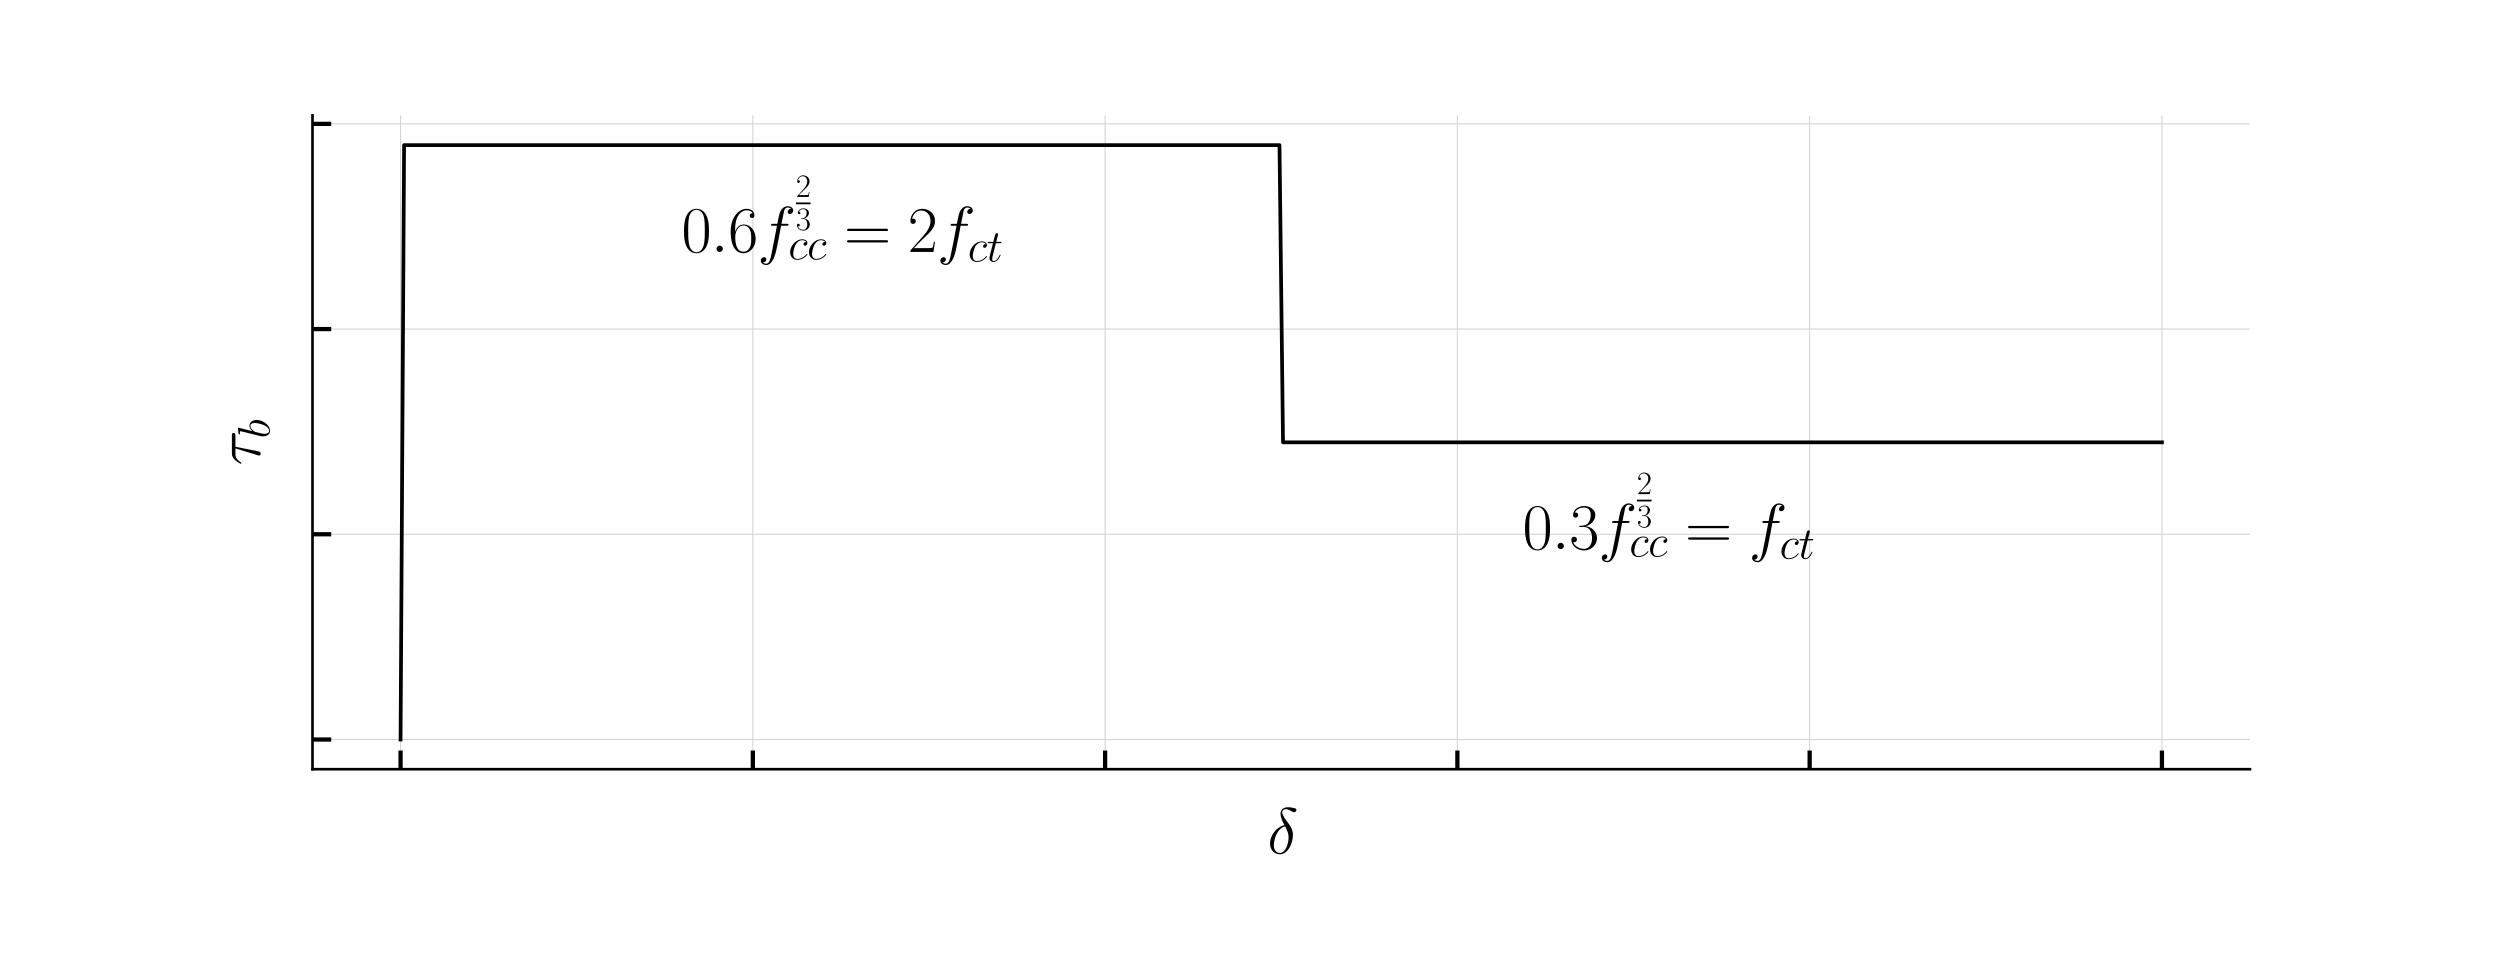 <?xml version="1.0" encoding="utf-8" standalone="no"?>
<!DOCTYPE svg PUBLIC "-//W3C//DTD SVG 1.1//EN"
  "http://www.w3.org/Graphics/SVG/1.1/DTD/svg11.dtd">
<svg xmlns:xlink="http://www.w3.org/1999/xlink" width="468pt" height="180pt" viewBox="0 0 468 180" xmlns="http://www.w3.org/2000/svg" version="1.1">
 <defs>
  <style type="text/css">*{stroke-linejoin: round; stroke-linecap: butt}</style>
 </defs>
 <g id="figure_1">
  <g id="patch_1">
   <path d="M 0 180 
L 468 180 
L 468 0 
L 0 0 
z
" style="fill: #ffffff"/>
  </g>
  <g id="axes_1">
   <g id="patch_2">
    <path d="M 58.5 144 
L 421.2 144 
L 421.2 21.6 
L 58.5 21.6 
z
" style="fill: #ffffff"/>
   </g>
   <g id="matplotlib.axis_1">
    <g id="xtick_1">
     <g id="line2d_1">
      <path d="M 74.986 144 
L 74.986 21.6 
" clip-path="url(#p57d4ccc014)" style="fill: none; stroke: #d3d3d3; stroke-width: 0.2; stroke-linecap: square"/>
     </g>
     <g id="line2d_2">
      <defs>
       <path id="m28249381e6" d="M 0 0 
L 0 -3.5 
" style="stroke: #000000; stroke-width: 0.8"/>
      </defs>
      <g>
       <use xlink:href="#m28249381e6" x="74.986" y="144" style="stroke: #000000; stroke-width: 0.8"/>
      </g>
     </g>
    </g>
    <g id="xtick_2">
     <g id="line2d_3">
      <path d="M 140.932 144 
L 140.932 21.6 
" clip-path="url(#p57d4ccc014)" style="fill: none; stroke: #d3d3d3; stroke-width: 0.2; stroke-linecap: square"/>
     </g>
     <g id="line2d_4">
      <g>
       <use xlink:href="#m28249381e6" x="140.932" y="144" style="stroke: #000000; stroke-width: 0.8"/>
      </g>
     </g>
    </g>
    <g id="xtick_3">
     <g id="line2d_5">
      <path d="M 206.877 144 
L 206.877 21.6 
" clip-path="url(#p57d4ccc014)" style="fill: none; stroke: #d3d3d3; stroke-width: 0.2; stroke-linecap: square"/>
     </g>
     <g id="line2d_6">
      <g>
       <use xlink:href="#m28249381e6" x="206.877" y="144" style="stroke: #000000; stroke-width: 0.8"/>
      </g>
     </g>
    </g>
    <g id="xtick_4">
     <g id="line2d_7">
      <path d="M 272.823 144 
L 272.823 21.6 
" clip-path="url(#p57d4ccc014)" style="fill: none; stroke: #d3d3d3; stroke-width: 0.2; stroke-linecap: square"/>
     </g>
     <g id="line2d_8">
      <g>
       <use xlink:href="#m28249381e6" x="272.823" y="144" style="stroke: #000000; stroke-width: 0.8"/>
      </g>
     </g>
    </g>
    <g id="xtick_5">
     <g id="line2d_9">
      <path d="M 338.768 144 
L 338.768 21.6 
" clip-path="url(#p57d4ccc014)" style="fill: none; stroke: #d3d3d3; stroke-width: 0.2; stroke-linecap: square"/>
     </g>
     <g id="line2d_10">
      <g>
       <use xlink:href="#m28249381e6" x="338.768" y="144" style="stroke: #000000; stroke-width: 0.8"/>
      </g>
     </g>
    </g>
    <g id="xtick_6">
     <g id="line2d_11">
      <path d="M 404.714 144 
L 404.714 21.6 
" clip-path="url(#p57d4ccc014)" style="fill: none; stroke: #d3d3d3; stroke-width: 0.2; stroke-linecap: square"/>
     </g>
     <g id="line2d_12">
      <g>
       <use xlink:href="#m28249381e6" x="404.714" y="144" style="stroke: #000000; stroke-width: 0.8"/>
      </g>
     </g>
    </g>
    <g id="text_1">
     <!-- $\delta$ -->
     <g transform="translate(237.258 159.802) scale(0.12 -0.12)">
      <defs>
       <path id="CMMI12-e" d="M 1664 2795 
C 845 2597 256 1748 256 1001 
C 256 319 717 -64 1229 -64 
C 1984 -64 2496 970 2496 1818 
C 2496 2393 2227 2743 2067 2954 
C 1830 3254 1446 3745 1446 4052 
C 1446 4160 1530 4352 1811 4352 
C 2010 4352 2131 4281 2323 4173 
C 2381 4134 2528 4052 2611 4052 
C 2746 4052 2842 4186 2842 4288 
C 2842 4409 2746 4428 2522 4480 
C 2221 4544 2131 4544 2022 4544 
C 1914 4544 1286 4544 1286 3892 
C 1286 3579 1446 3216 1664 2795 
z
M 1734 2673 
C 1978 2169 2074 1978 2074 1563 
C 2074 1065 1805 64 1235 64 
C 986 64 627 229 627 823 
C 627 1238 864 2444 1734 2673 
z
" transform="scale(0.016)"/>
      </defs>
      <use xlink:href="#CMMI12-e" transform="scale(0.996)"/>
     </g>
    </g>
   </g>
   <g id="matplotlib.axis_2">
    <g id="ytick_1">
     <g id="line2d_13">
      <path d="M 58.5 138.436 
L 421.2 138.436 
" clip-path="url(#p57d4ccc014)" style="fill: none; stroke: #d3d3d3; stroke-width: 0.2; stroke-linecap: square"/>
     </g>
     <g id="line2d_14">
      <defs>
       <path id="m2b218d232e" d="M 0 0 
L 3.5 0 
" style="stroke: #000000; stroke-width: 0.8"/>
      </defs>
      <g>
       <use xlink:href="#m2b218d232e" x="58.5" y="138.436" style="stroke: #000000; stroke-width: 0.8"/>
      </g>
     </g>
    </g>
    <g id="ytick_2">
     <g id="line2d_15">
      <path d="M 58.5 100.02 
L 421.2 100.02 
" clip-path="url(#p57d4ccc014)" style="fill: none; stroke: #d3d3d3; stroke-width: 0.2; stroke-linecap: square"/>
     </g>
     <g id="line2d_16">
      <g>
       <use xlink:href="#m2b218d232e" x="58.5" y="100.02" style="stroke: #000000; stroke-width: 0.8"/>
      </g>
     </g>
    </g>
    <g id="ytick_3">
     <g id="line2d_17">
      <path d="M 58.5 61.603 
L 421.2 61.603 
" clip-path="url(#p57d4ccc014)" style="fill: none; stroke: #d3d3d3; stroke-width: 0.2; stroke-linecap: square"/>
     </g>
     <g id="line2d_18">
      <g>
       <use xlink:href="#m2b218d232e" x="58.5" y="61.603" style="stroke: #000000; stroke-width: 0.8"/>
      </g>
     </g>
    </g>
    <g id="ytick_4">
     <g id="line2d_19">
      <path d="M 58.5 23.186 
L 421.2 23.186 
" clip-path="url(#p57d4ccc014)" style="fill: none; stroke: #d3d3d3; stroke-width: 0.2; stroke-linecap: square"/>
     </g>
     <g id="line2d_20">
      <g>
       <use xlink:href="#m2b218d232e" x="58.5" y="23.186" style="stroke: #000000; stroke-width: 0.8"/>
      </g>
     </g>
    </g>
    <g id="text_2">
     <!-- $\tau_b$ -->
     <g transform="translate(48.675 87.153) rotate(-90) scale(0.12 -0.12)">
      <defs>
       <path id="CMMI12-1c" d="M 1837 2406 
L 2899 2406 
C 2982 2406 3194 2406 3194 2611 
C 3194 2752 3072 2752 2957 2752 
L 1197 2752 
C 1050 2752 832 2752 538 2438 
C 371 2253 166 1916 166 1878 
C 166 1839 198 1827 237 1827 
C 282 1827 288 1846 320 1884 
C 653 2406 986 2406 1146 2406 
L 1677 2406 
L 1011 223 
C 979 127 979 114 979 95 
C 979 25 1024 -64 1152 -64 
C 1350 -64 1382 108 1402 204 
L 1837 2406 
z
" transform="scale(0.016)"/>
       <path id="CMMI12-62" d="M 1478 4255 
C 1485 4281 1498 4319 1498 4351 
C 1498 4416 1434 4416 1421 4416 
C 1414 4416 1184 4396 1069 4383 
C 960 4377 864 4364 749 4358 
C 595 4345 550 4339 550 4223 
C 550 4159 614 4159 678 4159 
C 1005 4159 1005 4103 1005 4040 
C 1005 3995 954 3812 928 3699 
L 774 3093 
C 710 2841 346 1392 320 1277 
C 288 1117 288 1008 288 925 
C 288 274 653 -64 1069 -64 
C 1811 -64 2579 887 2579 1813 
C 2579 2400 2246 2816 1766 2816 
C 1434 2816 1133 2541 1011 2413 
L 1478 4255 
z
M 1075 64 
C 870 64 646 217 646 715 
C 646 925 666 1047 781 1494 
C 800 1577 902 1985 928 2068 
C 941 2119 1318 2687 1754 2687 
C 2035 2687 2163 2407 2163 2075 
C 2163 1768 1984 1047 1824 715 
C 1664 370 1370 64 1075 64 
z
" transform="scale(0.016)"/>
      </defs>
      <use xlink:href="#CMMI12-1c" transform="scale(0.996)"/>
      <use xlink:href="#CMMI12-62" transform="translate(42.364 -14.944) scale(0.697)"/>
     </g>
    </g>
   </g>
   <g id="line2d_21">
    <path d="M 74.986 138.436 
L 75.647 27.164 
L 239.52 27.164 
L 240.18 82.8 
L 404.714 82.8 
L 404.714 82.8 
" clip-path="url(#p57d4ccc014)" style="fill: none; stroke: #000000; stroke-width: 0.7; stroke-linecap: square"/>
   </g>
   <g id="patch_3">
    <path d="M 58.5 144 
L 58.5 21.6 
" style="fill: none; stroke: #000000; stroke-width: 0.5; stroke-linejoin: miter; stroke-linecap: square"/>
   </g>
   <g id="patch_4">
    <path d="M 58.5 144 
L 421.2 144 
" style="fill: none; stroke: #000000; stroke-width: 0.5; stroke-linejoin: miter; stroke-linecap: square"/>
   </g>
   <g id="text_3">
    <!-- $0.6 f_{cc}^{\frac{2}{3}} = 2 f_{ct}$ -->
    <g transform="translate(127.583 47.164) scale(0.12 -0.12)">
     <defs>
      <path id="CMR17-30" d="M 2688 2038 
C 2688 2430 2682 3099 2413 3613 
C 2176 4063 1798 4224 1466 4224 
C 1158 4224 768 4082 525 3620 
C 269 3137 243 2539 243 2038 
C 243 1671 250 1112 448 623 
C 723 -39 1216 -128 1466 -128 
C 1760 -128 2208 -7 2470 604 
C 2662 1048 2688 1568 2688 2038 
z
M 1466 -26 
C 1056 -26 813 328 723 816 
C 653 1196 653 1749 653 2109 
C 653 2604 653 3015 736 3407 
C 858 3954 1216 4121 1466 4121 
C 1728 4121 2067 3947 2189 3420 
C 2272 3054 2278 2623 2278 2109 
C 2278 1691 2278 1176 2202 797 
C 2067 96 1690 -26 1466 -26 
z
" transform="scale(0.016)"/>
      <path id="CMMI12-3a" d="M 1178 307 
C 1178 492 1024 620 870 620 
C 685 620 557 467 557 313 
C 557 128 710 0 864 0 
C 1050 0 1178 153 1178 307 
z
" transform="scale(0.016)"/>
      <path id="CMR17-36" d="M 678 2198 
C 678 3712 1395 4076 1811 4076 
C 1946 4076 2272 4049 2400 3782 
C 2298 3782 2106 3782 2106 3558 
C 2106 3385 2246 3328 2336 3328 
C 2394 3328 2566 3353 2566 3571 
C 2566 3987 2246 4224 1805 4224 
C 1043 4224 243 3411 243 2011 
C 243 257 966 -128 1478 -128 
C 2099 -128 2688 431 2688 1295 
C 2688 2101 2170 2688 1517 2688 
C 1126 2688 838 2430 678 1979 
L 678 2198 
z
M 1478 25 
C 691 25 691 1212 691 1450 
C 691 1914 909 2585 1504 2585 
C 1613 2585 1926 2585 2138 2140 
C 2253 1889 2253 1624 2253 1302 
C 2253 954 2253 696 2118 438 
C 1978 173 1773 25 1478 25 
z
" transform="scale(0.016)"/>
      <path id="CMMI12-66" d="M 2854 2566 
C 2982 2566 3034 2566 3034 2687 
C 3034 2752 2982 2752 2867 2752 
L 2349 2752 
C 2470 3398 2560 3846 2611 4051 
C 2650 4204 2784 4351 2950 4351 
C 3085 4351 3219 4294 3283 4236 
C 3034 4211 2957 4025 2957 3916 
C 2957 3788 3053 3712 3174 3712 
C 3302 3712 3494 3820 3494 4064 
C 3494 4332 3226 4480 2944 4480 
C 2669 4480 2400 4275 2272 4025 
C 2157 3801 2093 3573 1946 2752 
L 1517 2752 
C 1395 2752 1331 2752 1331 2636 
C 1331 2566 1370 2566 1498 2566 
L 1907 2566 
C 1792 1977 1530 545 1382 -132 
C 1274 -685 1178 -1152 858 -1152 
C 838 -1152 653 -1152 538 -1031 
C 864 -1005 864 -724 864 -717 
C 864 -589 768 -512 646 -512 
C 518 -512 326 -621 326 -865 
C 326 -1140 608 -1280 858 -1280 
C 1510 -1280 1779 -113 1850 203 
C 1965 691 2278 2376 2310 2566 
L 2854 2566 
z
" transform="scale(0.016)"/>
      <path id="CMR17-32" d="M 2669 990 
L 2554 990 
C 2490 537 2438 460 2413 422 
C 2381 371 1920 371 1830 371 
L 602 371 
C 832 620 1280 1073 1824 1596 
C 2214 1966 2669 2400 2669 3033 
C 2669 3788 2067 4224 1395 4224 
C 691 4224 262 3603 262 3027 
C 262 2777 448 2745 525 2745 
C 589 2745 781 2783 781 3007 
C 781 3206 614 3264 525 3264 
C 486 3264 448 3257 422 3244 
C 544 3788 915 4057 1306 4057 
C 1862 4057 2227 3616 2227 3033 
C 2227 2477 1901 1998 1536 1583 
L 262 147 
L 262 0 
L 2515 0 
L 2669 990 
z
" transform="scale(0.016)"/>
      <path id="CMR17-33" d="M 1414 2176 
C 1984 2176 2234 1673 2234 1094 
C 2234 322 1824 25 1453 25 
C 1114 25 563 193 390 691 
C 422 678 454 678 486 678 
C 640 678 755 780 755 947 
C 755 1132 614 1216 486 1216 
C 378 1216 211 1164 211 927 
C 211 335 787 -128 1466 -128 
C 2176 -128 2720 432 2720 1087 
C 2720 1718 2208 2176 1600 2246 
C 2086 2347 2554 2776 2554 3353 
C 2554 3856 2048 4224 1472 4224 
C 890 4224 378 3862 378 3347 
C 378 3123 544 3084 627 3084 
C 762 3084 877 3167 877 3334 
C 877 3500 762 3584 627 3584 
C 602 3584 570 3584 544 3571 
C 730 3999 1235 4076 1459 4076 
C 1683 4076 2106 3966 2106 3347 
C 2106 3167 2080 2851 1862 2574 
C 1670 2329 1453 2316 1242 2297 
C 1210 2297 1062 2284 1037 2284 
C 992 2278 966 2272 966 2227 
C 966 2182 973 2176 1101 2176 
L 1414 2176 
z
" transform="scale(0.016)"/>
      <path id="CMMI12-63" d="M 2502 2432 
C 2381 2432 2323 2432 2234 2355 
C 2195 2323 2125 2227 2125 2124 
C 2125 1996 2221 1919 2342 1919 
C 2496 1919 2669 2047 2669 2303 
C 2669 2591 2374 2816 1933 2816 
C 1094 2816 256 1932 256 1011 
C 256 446 602 -64 1254 -64 
C 2125 -64 2675 622 2675 706 
C 2675 745 2637 777 2611 777 
C 2592 777 2586 771 2528 712 
C 2118 161 1510 64 1267 64 
C 826 64 685 453 685 777 
C 685 1004 794 1634 1024 2073 
C 1190 2374 1536 2687 1939 2687 
C 2022 2687 2374 2676 2502 2432 
z
" transform="scale(0.016)"/>
      <path id="CMR17-3d" d="M 4115 2048 
C 4211 2048 4307 2048 4307 2156 
C 4307 2272 4198 2272 4090 2272 
L 512 2272 
C 403 2272 294 2272 294 2156 
C 294 2048 390 2048 486 2048 
L 4115 2048 
z
M 4090 927 
C 4198 927 4307 927 4307 1043 
C 4307 1152 4211 1152 4115 1152 
L 486 1152 
C 390 1152 294 1152 294 1043 
C 294 927 403 927 512 927 
L 4090 927 
z
" transform="scale(0.016)"/>
      <path id="CMMI12-74" d="M 1286 2566 
L 1875 2566 
C 1997 2566 2061 2566 2061 2681 
C 2061 2752 2022 2752 1894 2752 
L 1331 2752 
L 1568 3664 
C 1594 3752 1594 3764 1594 3808 
C 1594 3910 1510 3968 1427 3968 
C 1376 3968 1229 3948 1178 3746 
L 928 2752 
L 326 2752 
C 198 2752 141 2752 141 2630 
C 141 2566 186 2566 307 2566 
L 877 2566 
L 454 881 
C 403 657 384 593 384 510 
C 384 210 595 -64 954 -64 
C 1600 -64 1946 868 1946 913 
C 1946 951 1920 970 1882 970 
C 1869 970 1843 970 1830 944 
C 1824 938 1818 932 1773 830 
C 1638 510 1344 64 973 64 
C 781 64 768 223 768 364 
C 768 370 768 491 787 568 
L 1286 2566 
z
" transform="scale(0.016)"/>
     </defs>
     <use xlink:href="#CMR17-30" transform="scale(0.996)"/>
     <use xlink:href="#CMMI12-3a" transform="translate(45.69 0) scale(0.996)"/>
     <use xlink:href="#CMR17-36" transform="translate(72.788 0) scale(0.996)"/>
     <use xlink:href="#CMMI12-66" transform="translate(118.478 0) scale(0.996)"/>
     <use xlink:href="#CMR17-32" transform="translate(178.394 85.822) scale(0.498)"/>
     <use xlink:href="#CMR17-33" transform="translate(178.394 34.316) scale(0.498)"/>
     <use xlink:href="#CMMI12-63" transform="translate(166.561 -11.65) scale(0.697)"/>
     <use xlink:href="#CMMI12-63" transform="translate(195.95 -11.65) scale(0.697)"/>
     <use xlink:href="#CMR17-3d" transform="translate(253.51 0) scale(0.996)"/>
     <use xlink:href="#CMR17-32" transform="translate(352.899 0) scale(0.996)"/>
     <use xlink:href="#CMMI12-66" transform="translate(398.589 0) scale(0.996)"/>
     <use xlink:href="#CMMI12-63" transform="translate(446.672 -14.944) scale(0.697)"/>
     <use xlink:href="#CMMI12-74" transform="translate(476.06 -14.944) scale(0.697)"/>
     <path d="M 178.394 74.404 
L 201.239 74.404 
L 201.239 77.194 
L 178.394 77.194 
L 178.394 74.404 
z
"/>
    </g>
   </g>
   <g id="text_4">
    <!-- $0.3 f_{cc}^{\frac{2}{3}} = f_{ct}$ -->
    <g transform="translate(285.025 102.8) scale(0.12 -0.12)">
     <use xlink:href="#CMR17-30" transform="scale(0.996)"/>
     <use xlink:href="#CMMI12-3a" transform="translate(45.69 0) scale(0.996)"/>
     <use xlink:href="#CMR17-33" transform="translate(72.788 0) scale(0.996)"/>
     <use xlink:href="#CMMI12-66" transform="translate(118.478 0) scale(0.996)"/>
     <use xlink:href="#CMR17-32" transform="translate(178.394 85.822) scale(0.498)"/>
     <use xlink:href="#CMR17-33" transform="translate(178.394 34.316) scale(0.498)"/>
     <use xlink:href="#CMMI12-63" transform="translate(166.561 -11.65) scale(0.697)"/>
     <use xlink:href="#CMMI12-63" transform="translate(195.95 -11.65) scale(0.697)"/>
     <use xlink:href="#CMR17-3d" transform="translate(253.51 0) scale(0.996)"/>
     <use xlink:href="#CMMI12-66" transform="translate(352.899 0) scale(0.996)"/>
     <use xlink:href="#CMMI12-63" transform="translate(400.982 -14.944) scale(0.697)"/>
     <use xlink:href="#CMMI12-74" transform="translate(430.37 -14.944) scale(0.697)"/>
     <path d="M 178.394 74.404 
L 201.239 74.404 
L 201.239 77.194 
L 178.394 77.194 
L 178.394 74.404 
z
"/>
    </g>
   </g>
  </g>
 </g>
 <defs>
  <clipPath id="p57d4ccc014">
   <rect x="58.5" y="21.6" width="362.7" height="122.4"/>
  </clipPath>
 </defs>
</svg>
